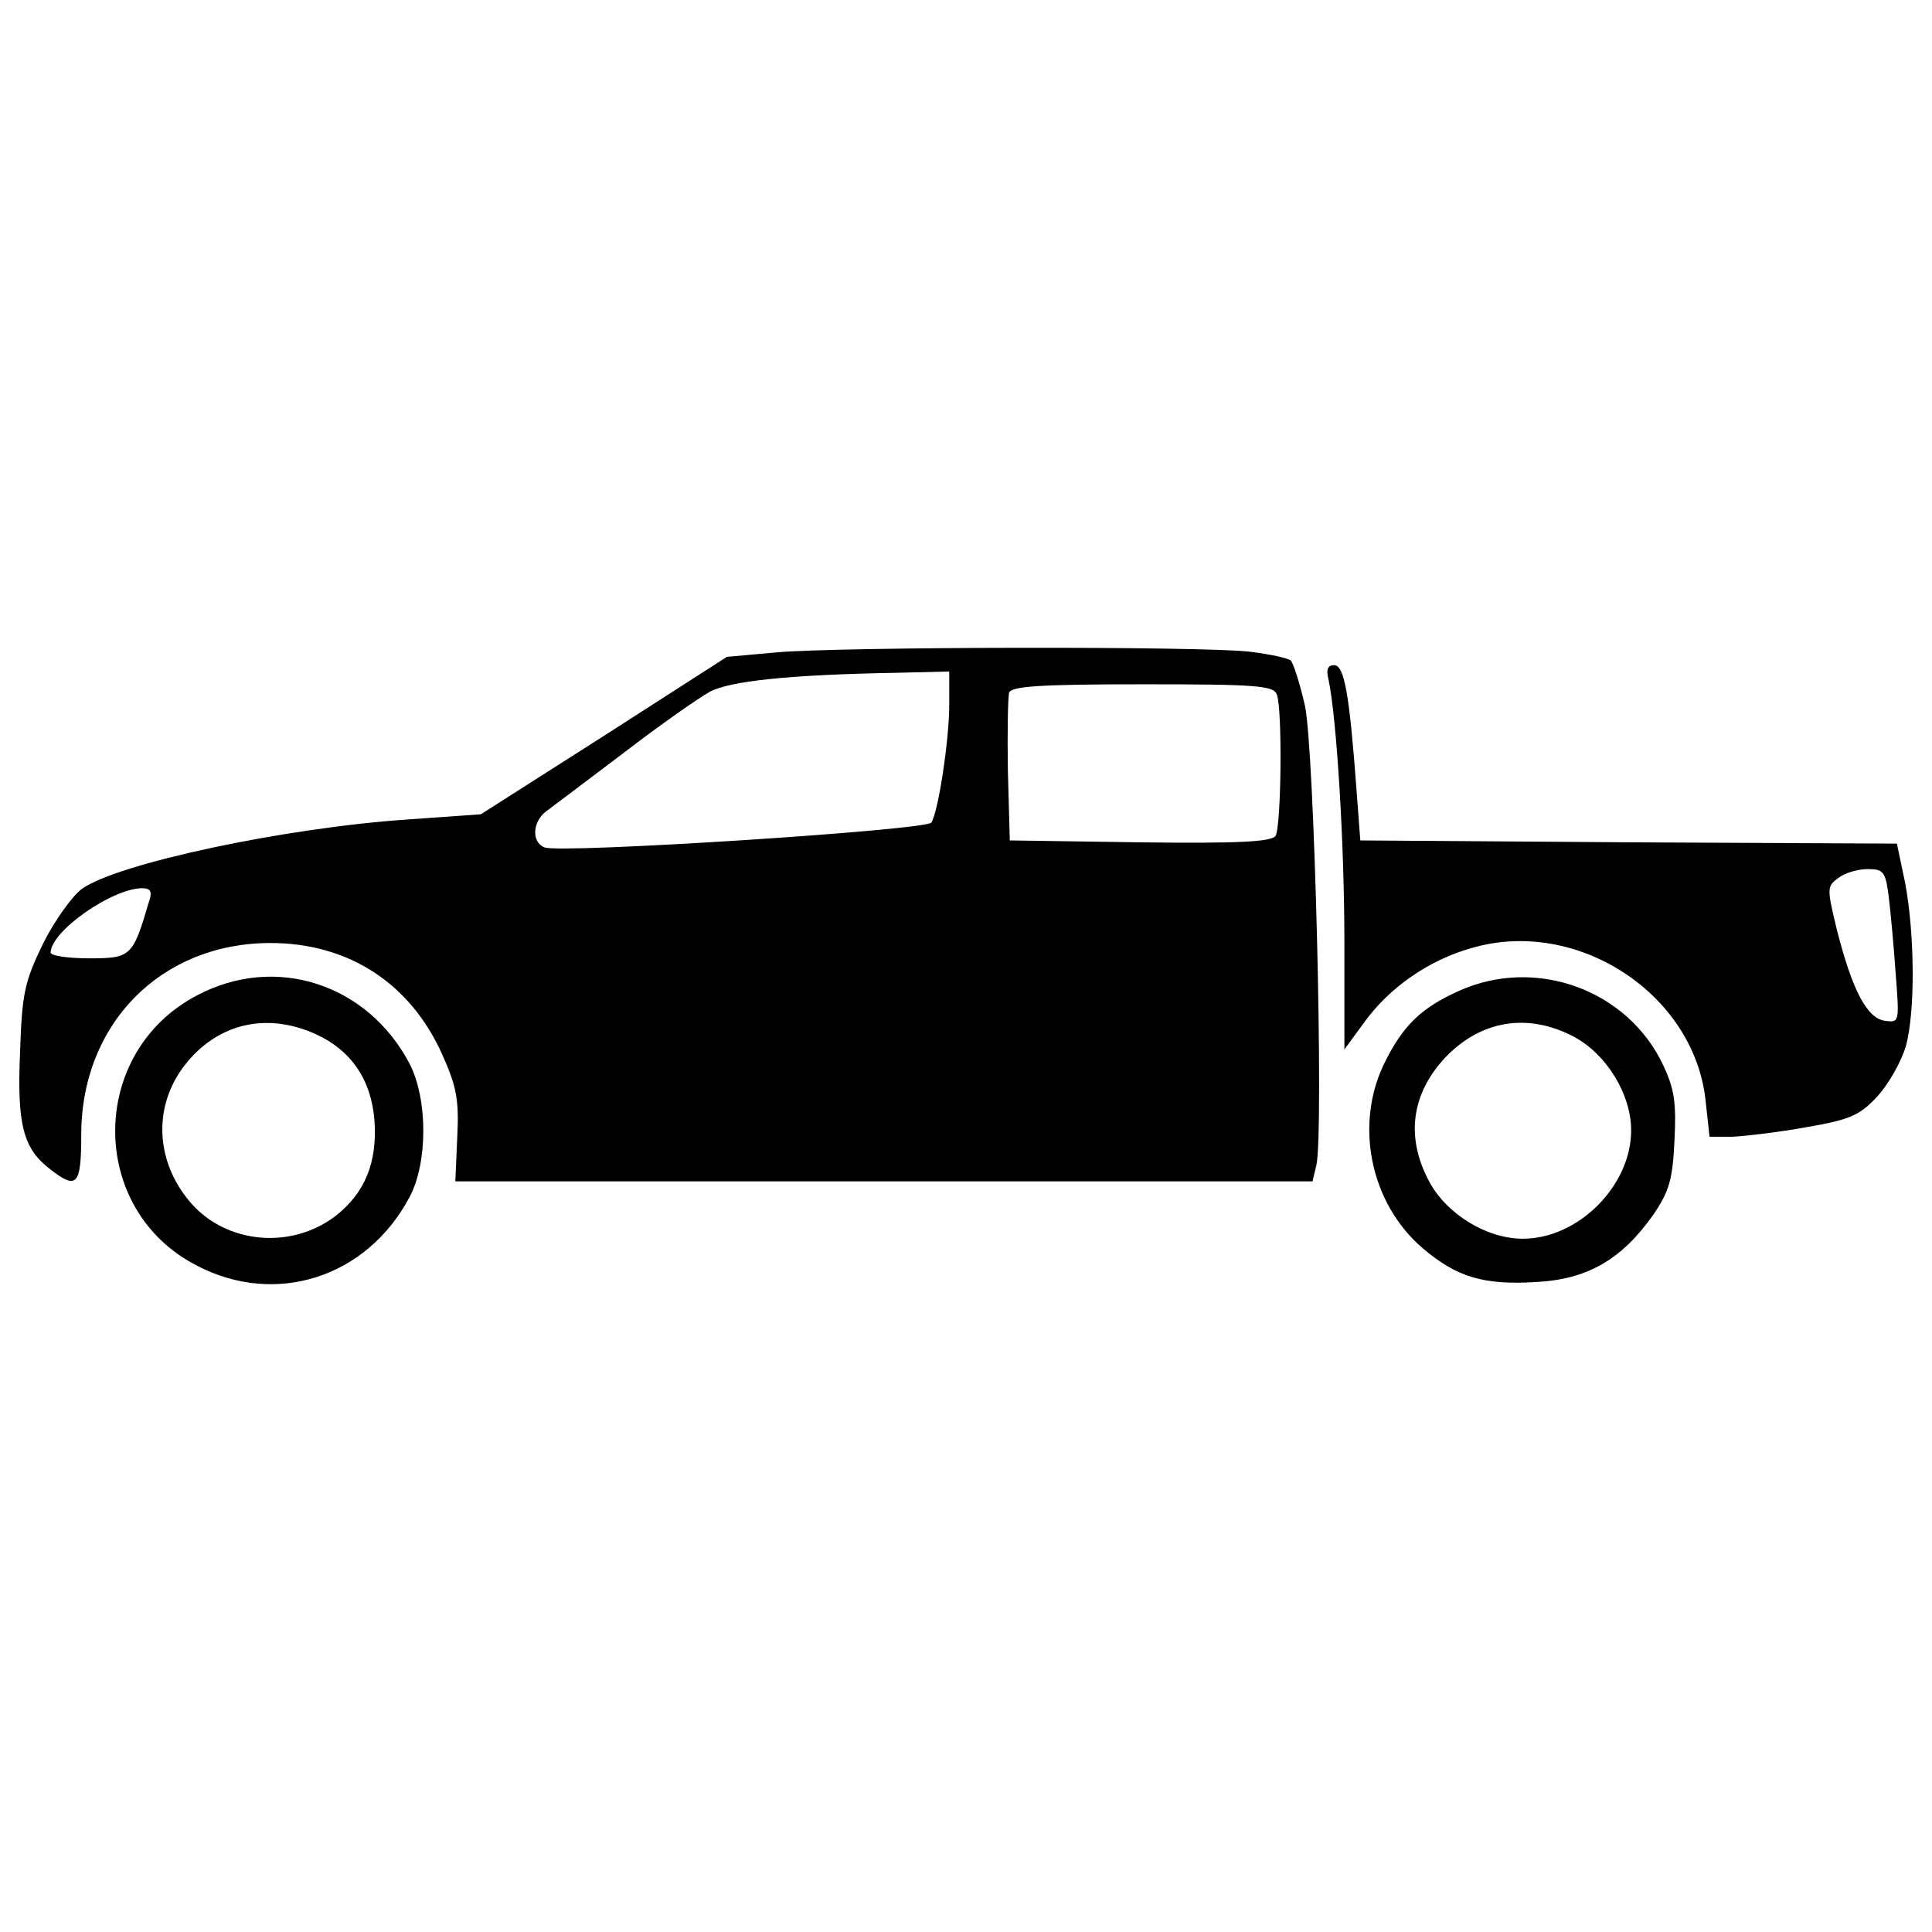 <?xml version="1.0" encoding="utf-8"?>
<!-- Svg Vector Icons : http://www.onlinewebfonts.com/icon -->
<!DOCTYPE svg PUBLIC "-//W3C//DTD SVG 1.1//EN" "http://www.w3.org/Graphics/SVG/1.1/DTD/svg11.dtd">
<svg version="1.1" xmlns="http://www.w3.org/2000/svg" xmlns:xlink="http://www.w3.org/1999/xlink" x="0px" y="0px" viewBox="0 0 1000 1000" enable-background="new 0 0 1000 1000" xml:space="preserve">
<g><g transform="translate(0,511) scale(0.1,-0.1)"><path d="M4016.1,1733.1l-254-23.1l-636.6-409l-636.6-405.7l-372.7-26.4C1476.1,826,608.6,641.2,423.9,509.3C374.4,473,282,344.4,222.6,225.6C127,27.7,113.8-31.7,103.9-335.1c-16.5-376.1,16.5-498.1,151.7-603.6c141.9-112.2,164.9-89.1,164.9,174.8c0,574,412.3,992.9,979.7,992.9c402.4,0,722.4-207.8,887.3-573.9c75.9-168.3,89.1-237.5,79.2-432.1l-9.9-227.6h2216.7h2220l19.8,82.5c39.6,161.6-9.9,2163.9-59.4,2381.6c-26.4,115.4-59.4,217.7-72.5,230.9c-13.2,13.2-105.6,33-211.1,46.2C6226.1,1766.1,4345.9,1762.8,4016.1,1733.1z M4913.3,1462.6c0-181.4-56.1-550.9-92.4-610.2c-26.4-39.6-1919.8-161.6-2002.3-128.6c-69.3,26.4-62.7,135.2,9.9,188c36.3,26.4,214.4,161.6,402.4,303.5c184.7,141.9,382.6,280.4,442,313.4c102.3,56.1,409,89.1,969.8,99l270.5,6.6V1462.6z M6608.8,1515.4c29.7-75.9,23.1-682.8-6.6-732.3c-23.1-29.7-184.7-39.6-702.6-33l-672.9,9.9l-9.9,359.5c-3.3,201.2,0,382.6,6.6,405.7c13.2,33,164.9,42.9,692.7,42.9C6499.9,1568.2,6592.3,1561.6,6608.8,1515.4z M770.2,440c-82.5-280.4-92.4-290.3-306.8-290.3c-112.1,0-201.2,13.2-201.2,29.7c0,108.9,313.4,329.9,471.7,333.2C780.1,512.6,790,496.1,770.2,440z"/><path d="M6876,1594.5c42.9-201.2,82.5-854.3,82.5-1355.7v-560.7l99,135.2c132,184.7,336.5,326.6,557.5,389.2C8162.4,364.2,8772.7-35,8828.7-592.4l19.8-181.4h118.8c66,3.3,237.5,23.1,382.6,49.5c230.9,39.6,277.1,62.6,369.5,161.6c56.1,62.7,122.1,178.1,145.1,257.3c49.5,178.1,46.2,580.5-3.3,844.4l-42.9,204.5l-1388.7,6.6L7040.9,760l-19.8,263.9c-36.3,491.5-62.7,643.2-115.4,643.2C6872.7,1667.1,6862.8,1644,6876,1594.5z M9775.5,473c9.9-79.2,26.4-257.3,36.3-399.1c19.8-257.3,19.8-257.3-56.1-247.4c-92.3,13.2-168.2,158.3-247.4,468.4c-52.8,217.7-52.8,227.6,6.6,270.5c33,26.4,102.2,46.2,151.7,46.2C9749,611.6,9759,598.4,9775.5,473z"/><path d="M1020.9-41.5c-564.1-293.6-567.4-1108.3-3.3-1398.6c409-214.4,880.7-62.7,1101.7,353c95.7,178.1,95.7,508,0,692.7C1901.7,17.8,1426.6,172.9,1020.9-41.5z M1634.5-242.8c181.4-82.5,287-234.2,303.5-445.3c16.5-217.7-49.5-379.3-204.5-498.1c-227.6-171.5-557.5-141.8-742.2,66C796.6-899.2,790-599,971.4-384.6C1139.7-183.4,1387.1-130.6,1634.5-242.8z"/><path d="M7552.2-18.5c-191.3-85.8-287-174.8-382.6-366.1c-161.6-320-79.2-732.3,194.6-966.5c174.8-148.4,313.4-191.3,583.8-174.8c267.2,13.2,445.3,115.4,610.3,349.6c82.5,122.1,99,181.4,108.8,382.6c9.9,194.6,0,267.2-59.4,392.5C8423-11.9,7948,159.6,7552.2-18.5z M8145.9-255.9c168.2-89.1,296.9-296.9,296.9-484.9c0-287-273.8-560.8-560.8-560.8c-188,0-395.8,128.6-484.9,296.9c-122.1,227.6-92.4,451.9,82.5,639.9C7664.3-170.2,7908.4-130.6,8145.9-255.9z"/></g></g>
</svg>